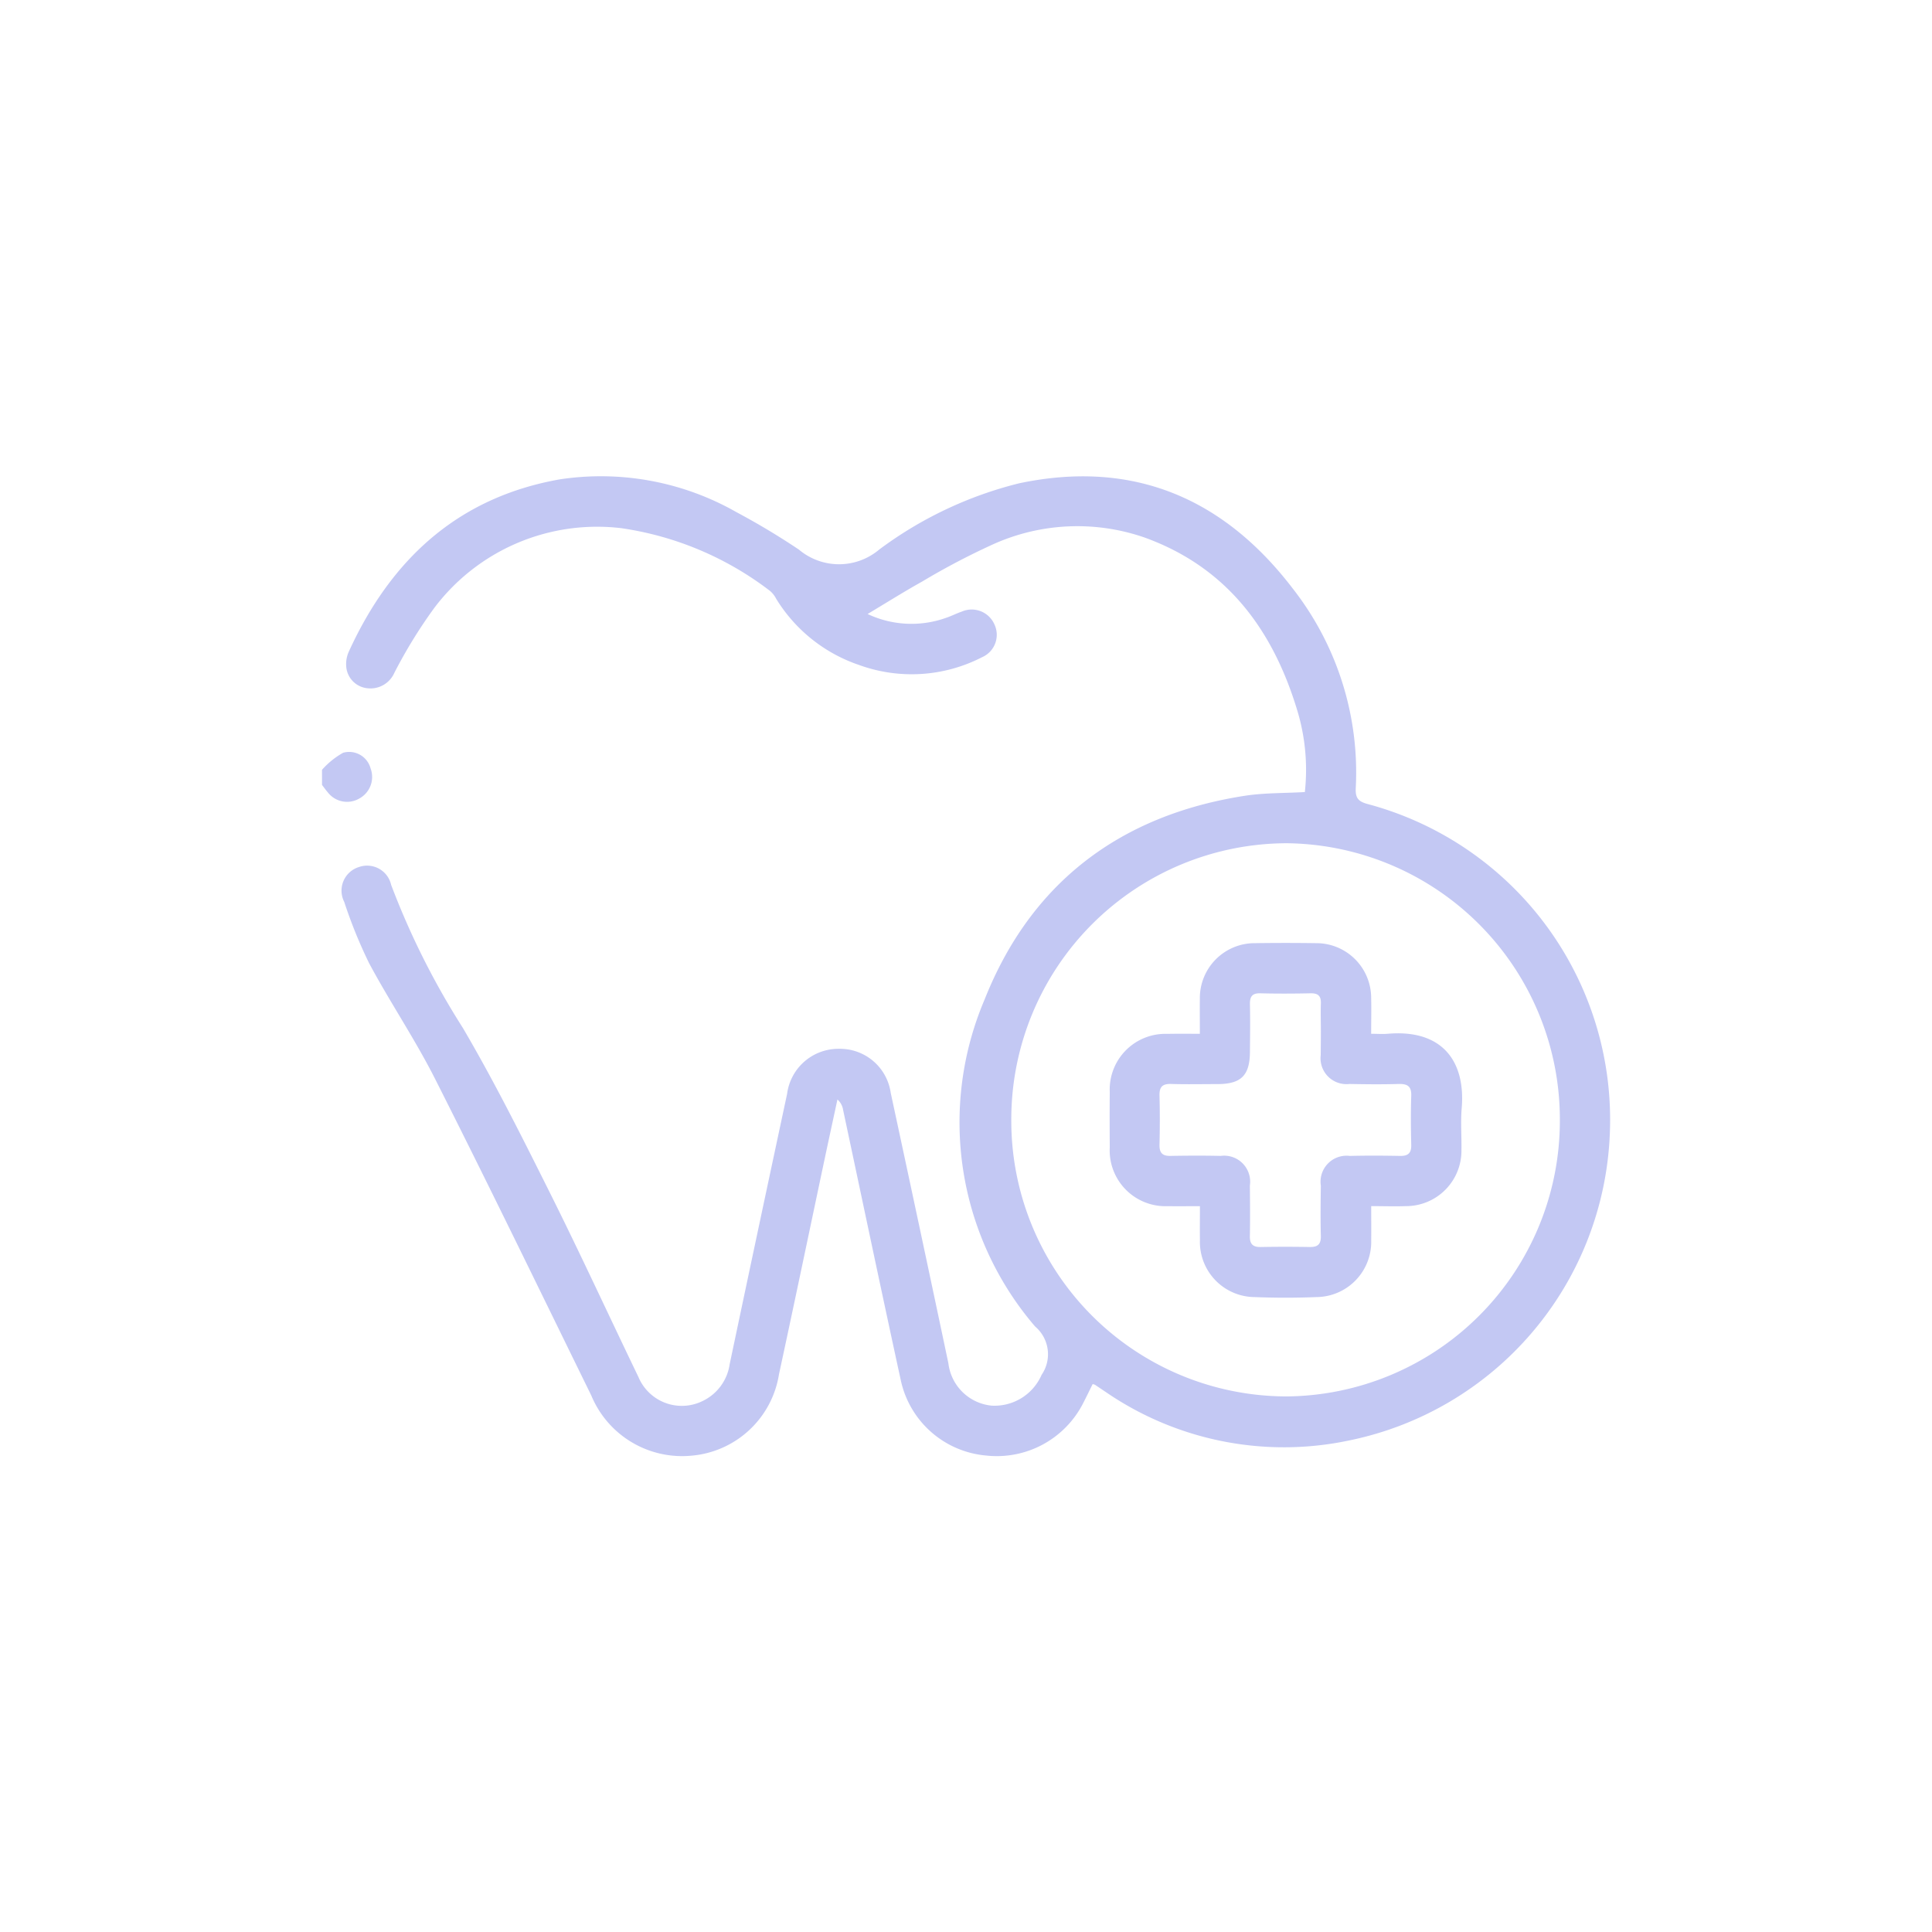 <svg xmlns="http://www.w3.org/2000/svg" width="90" height="90" viewBox="0 0 90 90">
  <g id="Group_206" data-name="Group 206" transform="translate(-544 -1888)">
    <g id="Group_136" data-name="Group 136" opacity="0">
      <g id="Group_105" data-name="Group 105" transform="translate(-262 196)">
        <g id="Group_81" data-name="Group 81" transform="translate(0 196)">
          <rect id="Rectangle_235" data-name="Rectangle 235" width="90" height="90" rx="45" transform="translate(806 1496)" fill="#c3c8f3"/>
        </g>
      </g>
    </g>
    <g id="Group_205" data-name="Group 205" transform="translate(651 1955.704)">
      <path id="Path_95" data-name="Path 95" d="M-92,37.43a3.774,3.774,0,0,1,.985-.795,1.034,1.034,0,0,1,1.278.728,1.143,1.143,0,0,1-.518,1.4,1.133,1.133,0,0,1-1.466-.272c-.1-.114-.186-.238-.278-.357Z" transform="translate(0 -69.273)" fill="#c3c8f3"/>
      <path id="Path_96" data-name="Path 96" d="M-51.1-3.228c-.156.314-.3.613-.451.906A4.513,4.513,0,0,1-56.064.1,4.464,4.464,0,0,1-60.04-3.417c-.912-4.192-1.792-8.391-2.686-12.588a.805.805,0,0,0-.263-.481c-.191.889-.385,1.777-.574,2.667-.715,3.377-1.419,6.756-2.148,10.13A4.517,4.517,0,0,1-69.826.11,4.58,4.58,0,0,1-74.457-2.7c-2.412-4.92-4.8-9.85-7.273-14.741-.93-1.841-2.094-3.563-3.07-5.383a22.291,22.291,0,0,1-1.165-2.868,1.15,1.15,0,0,1,.679-1.62,1.147,1.147,0,0,1,1.506.826,36.216,36.216,0,0,0,3.348,6.676c1.477,2.52,2.786,5.143,4.093,7.758,1.4,2.808,2.714,5.662,4.078,8.49a2.191,2.191,0,0,0,2.987,1.125,2.254,2.254,0,0,0,1.265-1.719q1.328-6.3,2.675-12.59a2.41,2.41,0,0,1,2.428-2.1,2.387,2.387,0,0,1,2.4,2.055Q-59.151-10.5-57.821-4.2A2.25,2.25,0,0,0-55.81-2.224a2.392,2.392,0,0,0,2.331-1.433,1.693,1.693,0,0,0-.3-2.252,14.6,14.6,0,0,1-2.35-15.245c2.159-5.438,6.316-8.58,12.114-9.479.9-.14,1.827-.118,2.8-.174a9.555,9.555,0,0,0-.328-3.718c-1.124-3.788-3.261-6.724-7.107-8.128a9.552,9.552,0,0,0-7.191.352,33.271,33.271,0,0,0-3.2,1.687c-.862.481-1.7,1.009-2.543,1.513a4.789,4.789,0,0,0,3.626.188c.259-.083.5-.211.76-.3a1.155,1.155,0,0,1,1.521.594,1.136,1.136,0,0,1-.572,1.529,7.166,7.166,0,0,1-5.736.362,7.26,7.26,0,0,1-3.856-3.08,1.208,1.208,0,0,0-.284-.365A14.887,14.887,0,0,0-73.06-43.1a9.5,9.5,0,0,0-8.706,3.711,22.9,22.9,0,0,0-1.864,3.028,1.216,1.216,0,0,1-1.283.715,1.1,1.1,0,0,1-.96-1.03,1.4,1.4,0,0,1,.124-.677c1.955-4.279,5.065-7.173,9.81-8.018a12.756,12.756,0,0,1,8.252,1.529A33.6,33.6,0,0,1-64.782-42.1a2.9,2.9,0,0,0,3.734,0,18.236,18.236,0,0,1,6.515-3.088c5.3-1.122,9.533.68,12.758,4.905a13.9,13.9,0,0,1,2.931,9.3c-.021.464.126.62.565.737A15.22,15.22,0,0,1-27.009-14.873,15.2,15.2,0,0,1-39.161-.6a14.667,14.667,0,0,1-11.345-2.27c-.163-.108-.324-.218-.486-.326A.587.587,0,0,0-51.1-3.228Zm8.964.575a12.838,12.838,0,0,0,12.8-12.84,12.865,12.865,0,0,0-12.721-12.93A12.863,12.863,0,0,0-54.89-15.54,12.838,12.838,0,0,0-42.14-2.654Z" transform="translate(-5)" fill="#c3c8f3"/>
      <path id="Path_97" data-name="Path 97" d="M146.513,97.732c0-.6-.007-1.106,0-1.611A2.556,2.556,0,0,1,149.1,93.51q1.405-.02,2.811,0a2.555,2.555,0,0,1,2.582,2.553c.013.525,0,1.051,0,1.669.278,0,.523.019.766,0,2.495-.22,3.643,1.225,3.451,3.476-.054.64,0,1.288-.011,1.932a2.582,2.582,0,0,1-2.588,2.62c-.521.018-1.044,0-1.616,0,0,.579.006,1.083,0,1.587a2.573,2.573,0,0,1-2.557,2.65c-.955.039-1.914.039-2.869,0a2.57,2.57,0,0,1-2.553-2.652c-.007-.5,0-1.007,0-1.583-.536,0-1.019.007-1.5,0a2.6,2.6,0,0,1-2.7-2.741c-.006-.859-.008-1.718,0-2.577a2.593,2.593,0,0,1,2.68-2.708C145.471,97.726,145.955,97.732,146.513,97.732Zm5.637-.118c0-.429-.014-.859,0-1.287.015-.354-.123-.488-.478-.481-.78.016-1.561.02-2.341,0-.406-.011-.494.176-.485.533.017.721.007,1.443,0,2.165,0,1.121-.4,1.528-1.506,1.531-.722,0-1.444.017-2.165-.006-.411-.013-.553.143-.542.547.021.76.019,1.522,0,2.282-.009.377.132.529.51.522.78-.014,1.561-.017,2.341,0a1.212,1.212,0,0,1,1.359,1.382c.007.78.016,1.561,0,2.341-.01.379.131.528.508.522q1.141-.021,2.282,0c.37.006.526-.129.516-.515-.021-.78-.011-1.56,0-2.341a1.212,1.212,0,0,1,1.352-1.388c.78-.019,1.561-.015,2.341,0,.371.006.528-.131.518-.515-.019-.76-.026-1.522,0-2.282.017-.456-.183-.566-.6-.554-.76.023-1.521.014-2.282,0a1.207,1.207,0,0,1-1.335-1.347C152.145,98.356,152.15,97.985,152.15,97.615Z" transform="translate(-197.619 -117.278)" fill="#c3c8f3"/>
    </g>
  </g>
</svg>
